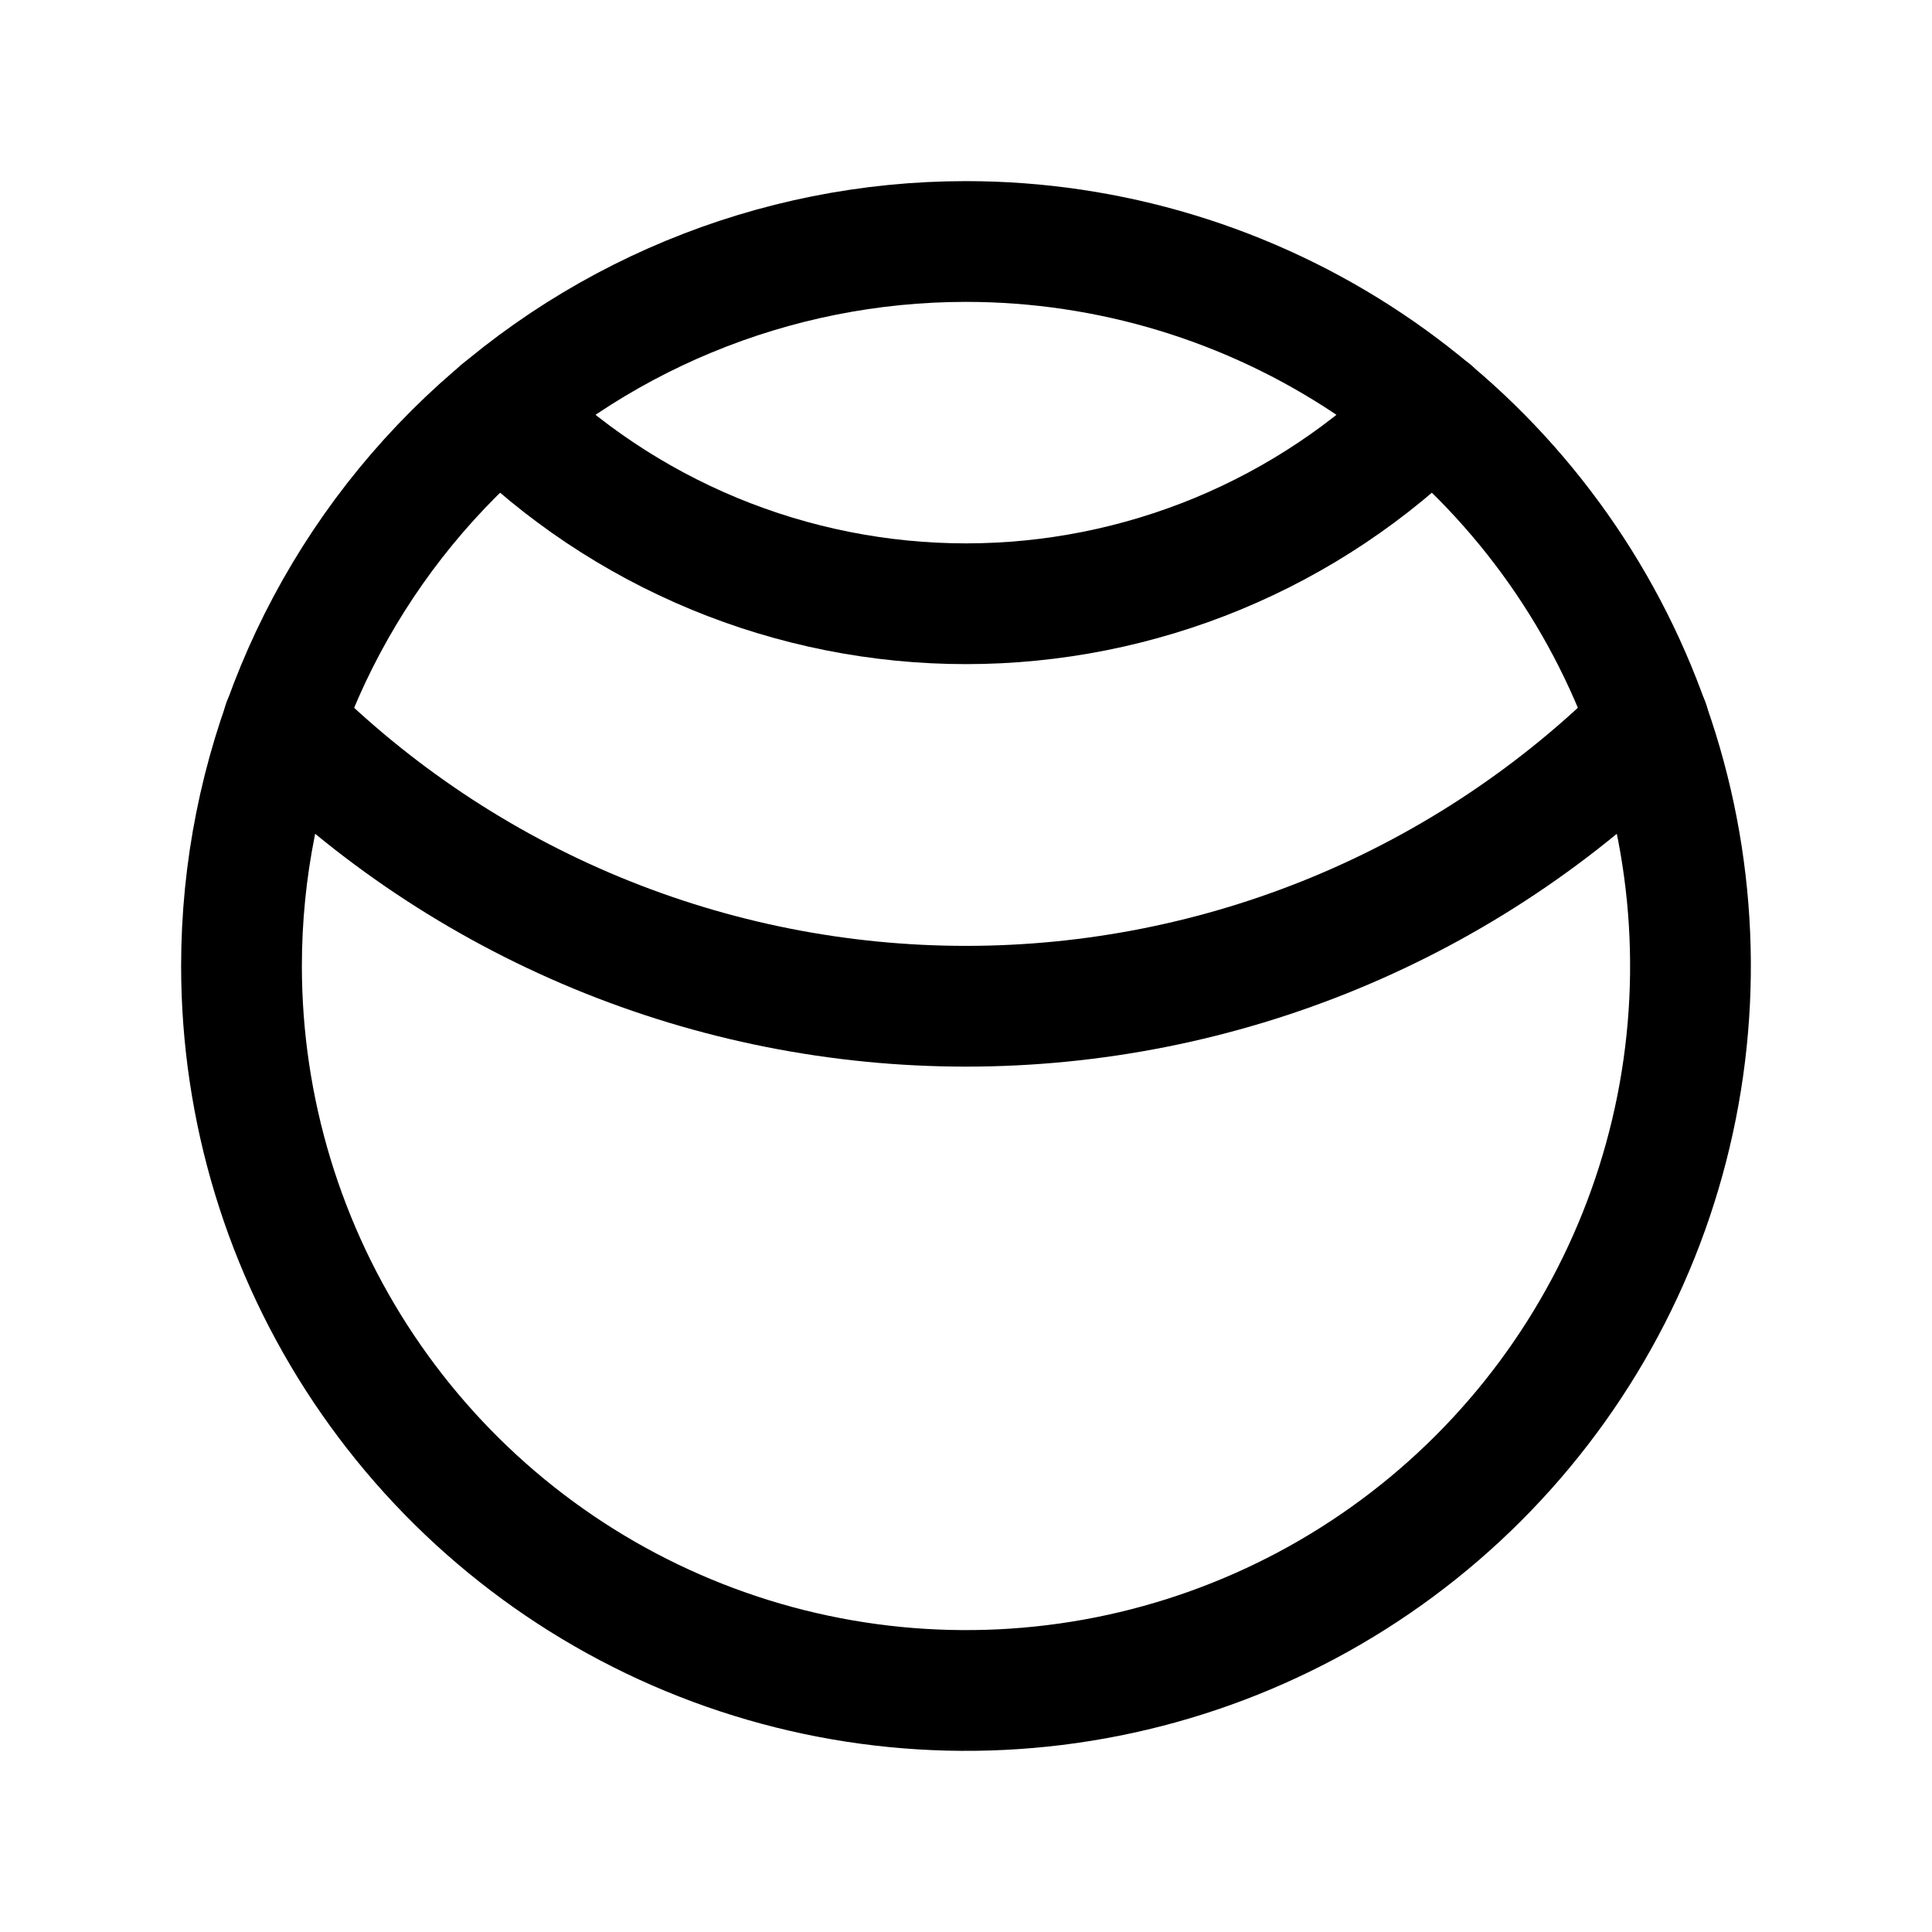 <svg width="24" height="24" viewBox="0 0 24 24" fill="none" xmlns="http://www.w3.org/2000/svg">
<g clip-path="url(#clip0_50_18993)">
<path d="M3 12C3 13.78 3.528 15.52 4.517 17C5.506 18.48 6.911 19.634 8.556 20.315C10.2 20.996 12.01 21.174 13.756 20.827C15.502 20.48 17.105 19.623 18.364 18.364C19.623 17.105 20.48 15.502 20.827 13.756C21.174 12.01 20.996 10.2 20.315 8.556C19.634 6.911 18.48 5.506 17 4.517C15.52 3.528 13.78 3 12 3C9.613 3 7.324 3.948 5.636 5.636C3.948 7.324 3 9.613 3 12Z" stroke="black" stroke-width="1.5" stroke-linecap="round" stroke-linejoin="round"/>
<path d="M3.517 8.986C4.631 10.1 5.954 10.984 7.409 11.587C8.865 12.19 10.425 12.5 12 12.5C13.575 12.5 15.135 12.19 16.591 11.587C18.046 10.984 19.369 10.1 20.483 8.986" stroke="black" stroke-width="1.5" stroke-linecap="round" stroke-linejoin="round"/>
<path d="M6.215 5.104C6.975 5.863 7.877 6.466 8.869 6.877C9.862 7.288 10.926 7.5 12 7.5C13.074 7.5 14.138 7.288 15.131 6.877C16.123 6.466 17.025 5.863 17.785 5.104" stroke="black" stroke-width="1.5" stroke-linecap="round" stroke-linejoin="round"/>
</g>
<defs>
<clipPath id="clip0_50_18993">
<rect width="24" height="24" fill="white"/>
</clipPath>
</defs>
</svg>
